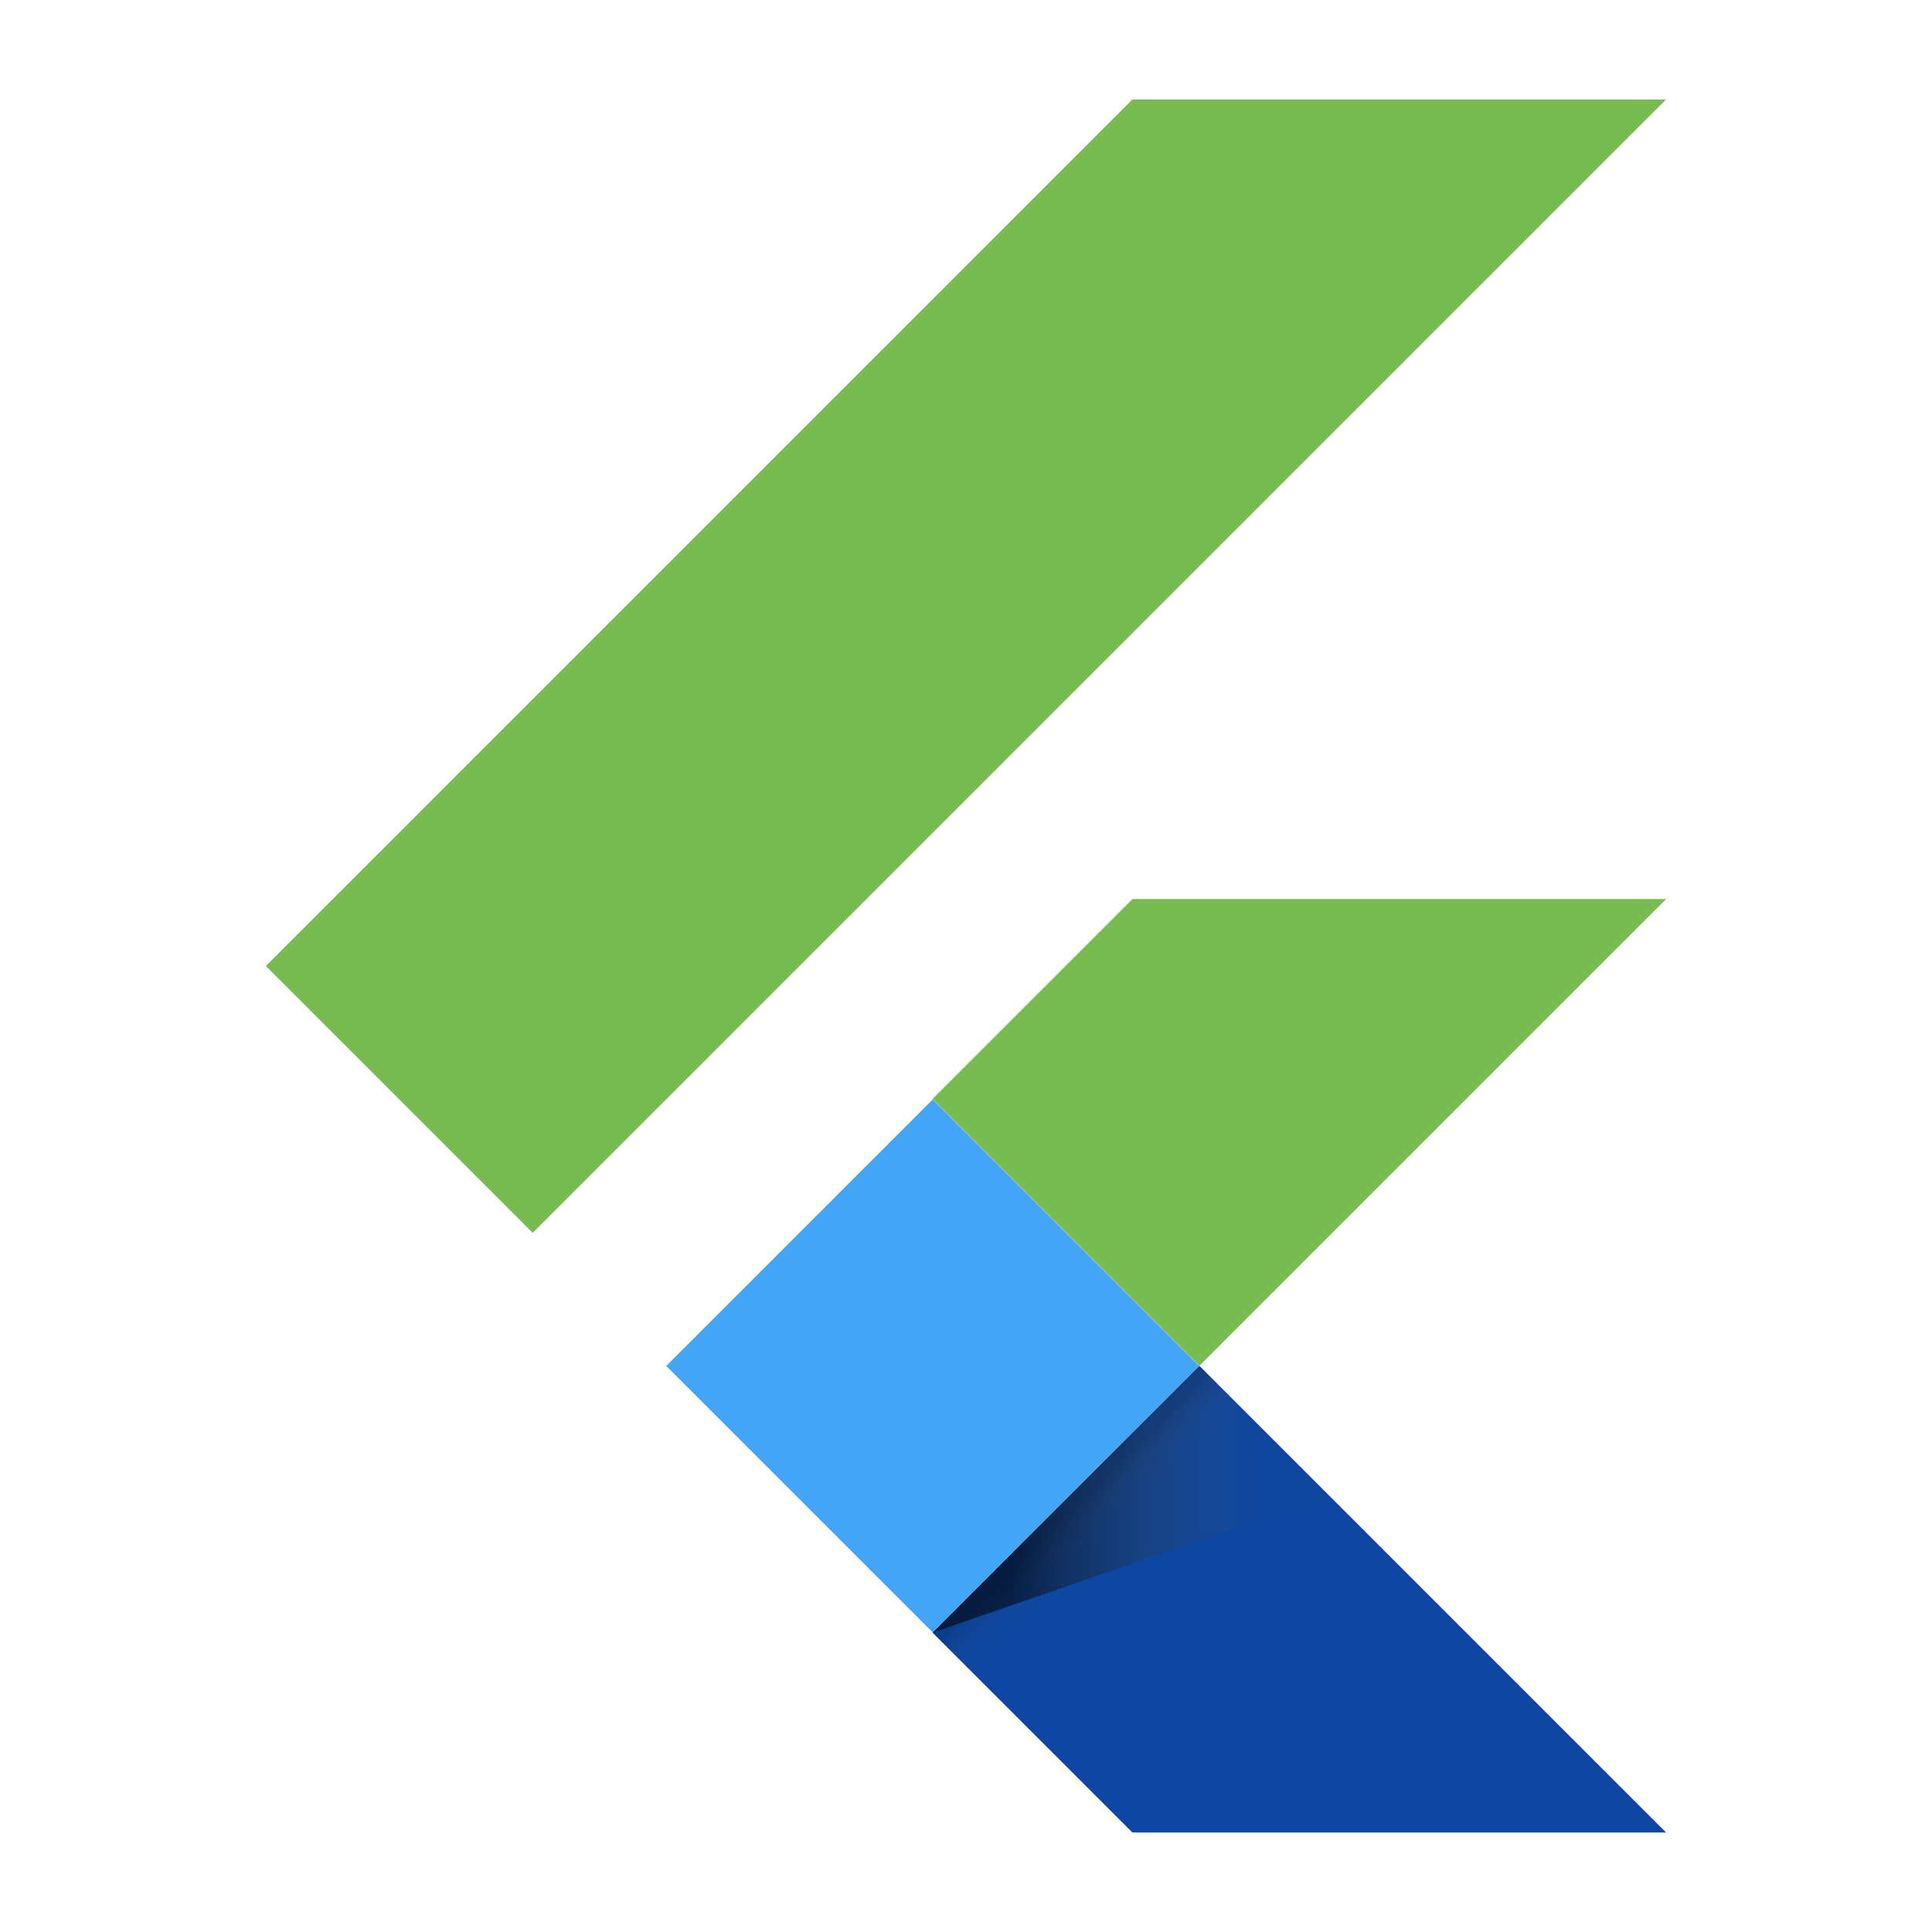 <svg xmlns="http://www.w3.org/2000/svg" width="16" height="16" viewBox="0 0 166 202"><defs><linearGradient id="b"><stop offset="20%" stop-opacity=".55"/><stop offset="85%" stop-color="#616161" stop-opacity=".01"/></linearGradient><linearGradient id="a" x1="0%" x2="0%" y1="0%" y2="100%"><stop offset="20%" stop-opacity=".15"/><stop offset="85%" stop-color="#616161" stop-opacity=".01"/></linearGradient></defs><path fill="#56AB26" fill-opacity=".8" d="M37.7 128.9 9.8 101l90.6-90.6h55.8m0 83.6h-55.8l-20.9 20.9 27.9 27.9"/><path fill="#0D47A1" d="m79.5 170.7 20.9 20.9h55.8l-48.8-48.8"/><path fill="#42A5F5" d="m51.662 142.816 27.86-27.86 27.86 27.86-27.86 27.86z"/><path fill="url(#a)" d="M59.8 162.5h39.4v5.5H59.8z" transform="rotate(-45.001 79.53 142.782)"/><path d="m79.5 170.7 41.4-14.3-13.5-13.6" fill="url(#b)"/></svg>